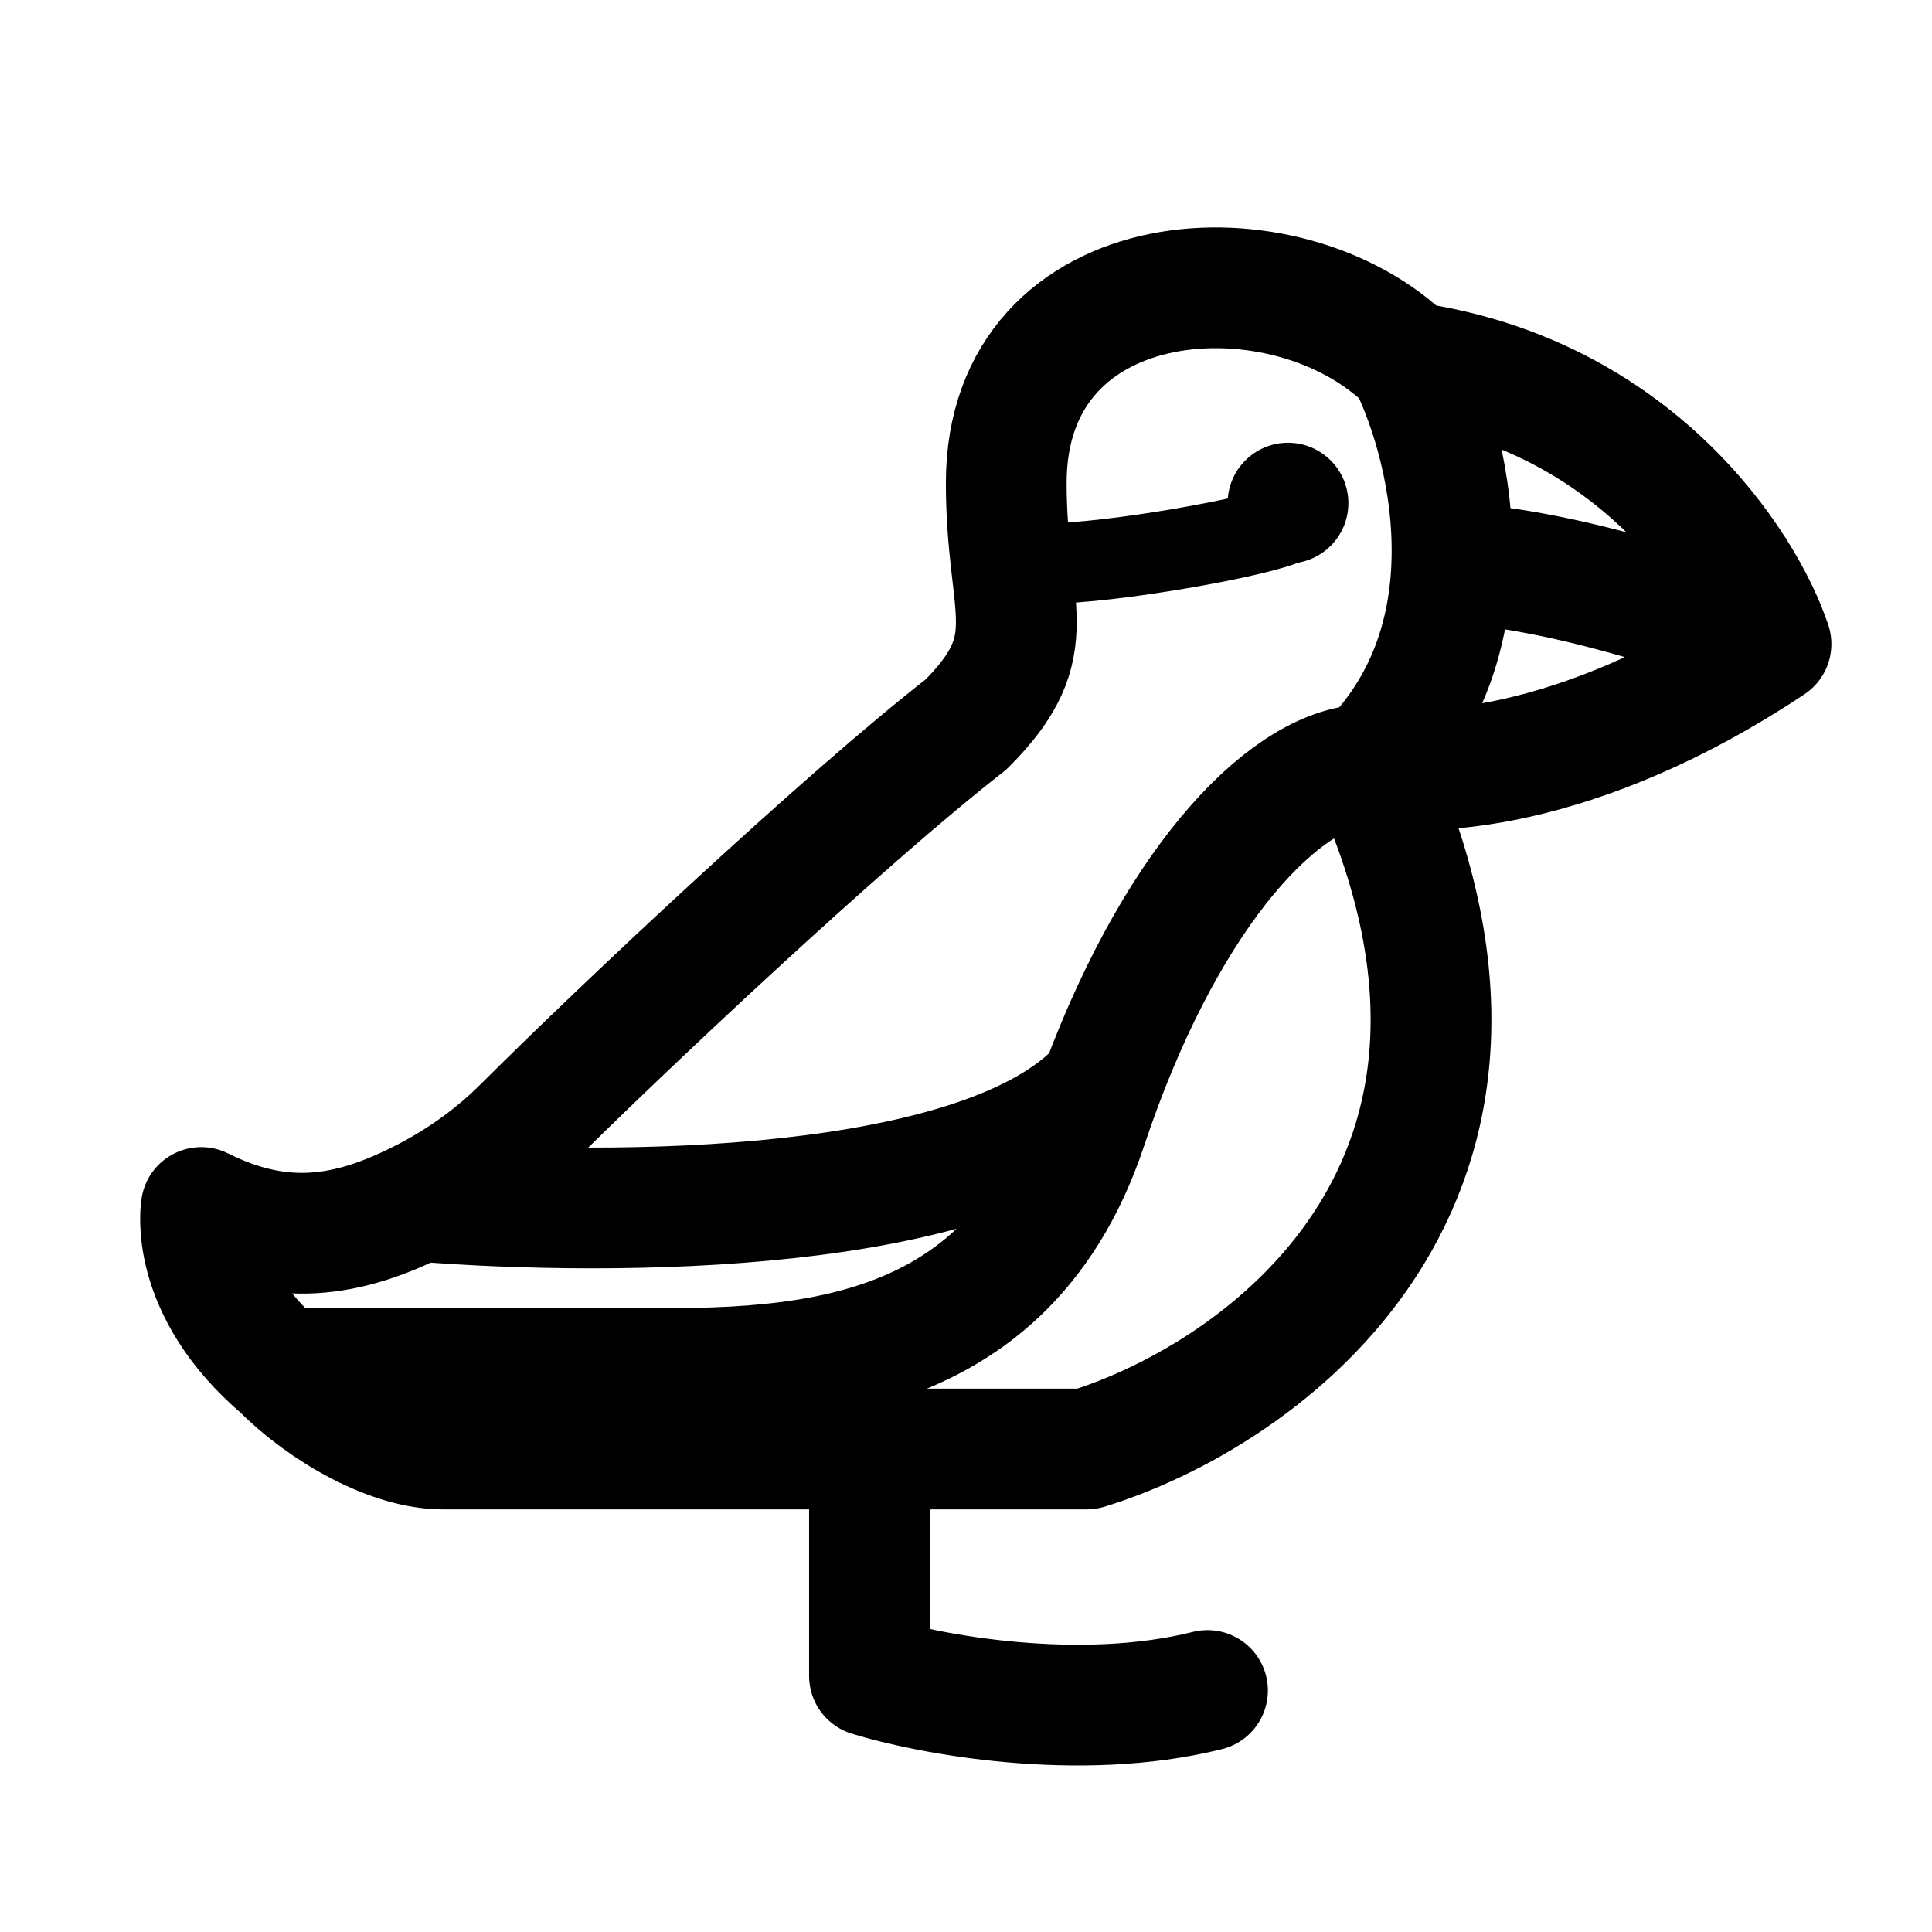 <svg width="24" height="24" viewBox="0 0 24 24" fill="none" xmlns="http://www.w3.org/2000/svg">
<path d="M17 9.5C19.4 14.7 15.667 17.333 13.5 18C12.794 18 11.826 18 10.801 18M17 9.5C17.667 9.667 19.6 9.6 22 8M17 9.5C17.735 8.764 18.006 7.86 18.035 7M17 9.5C16.057 9.5 14.67 10.833 13.676 13.5M3.5 17C2.326 16 2.5 15 2.5 15C3.5 15.5 4.319 15.367 5.208 14.922M3.5 17C4.051 17.55 4.876 18 5.5 18C6.309 18 8.679 18 10.801 18M3.5 17L7.5 17C9.5 17 12.439 17.182 13.5 14C13.557 13.828 13.616 13.662 13.676 13.5M22 8C21.667 7 20.3 4.9 17.5 4.5M22 8C21.193 7.677 20.472 7.452 19.866 7.299C18.97 7.071 18.327 7 18.035 7M17.5 4.5C17.77 5.04 18.07 5.989 18.035 7M17.5 4.5C16 3 12.5 3.206 12.5 6C12.5 7.6 13 8 12 9C10.5 10.167 7.7 12.8 6.5 14C6.1 14.4 5.653 14.7 5.208 14.922M5.208 14.922C7.59 15.114 12.217 15.1 13.676 13.5M10.801 18V20.819C11.534 21.046 13.4 21.4 15 21" stroke="black" stroke-width="1.5" stroke-linecap="round" stroke-linejoin="round"/>
<path d="M16.75 6.25C16.75 6.664 16.414 7 16 7C15.586 7 15.25 6.664 15.25 6.25C15.25 5.836 15.586 5.5 16 5.5C16.414 5.5 16.75 5.836 16.75 6.25Z" fill="black"/>
<path d="M16 6.5C15.667 6.667 13.8 7 13 7" stroke="black" stroke-linecap="round" stroke-linejoin="round"/>
</svg>
